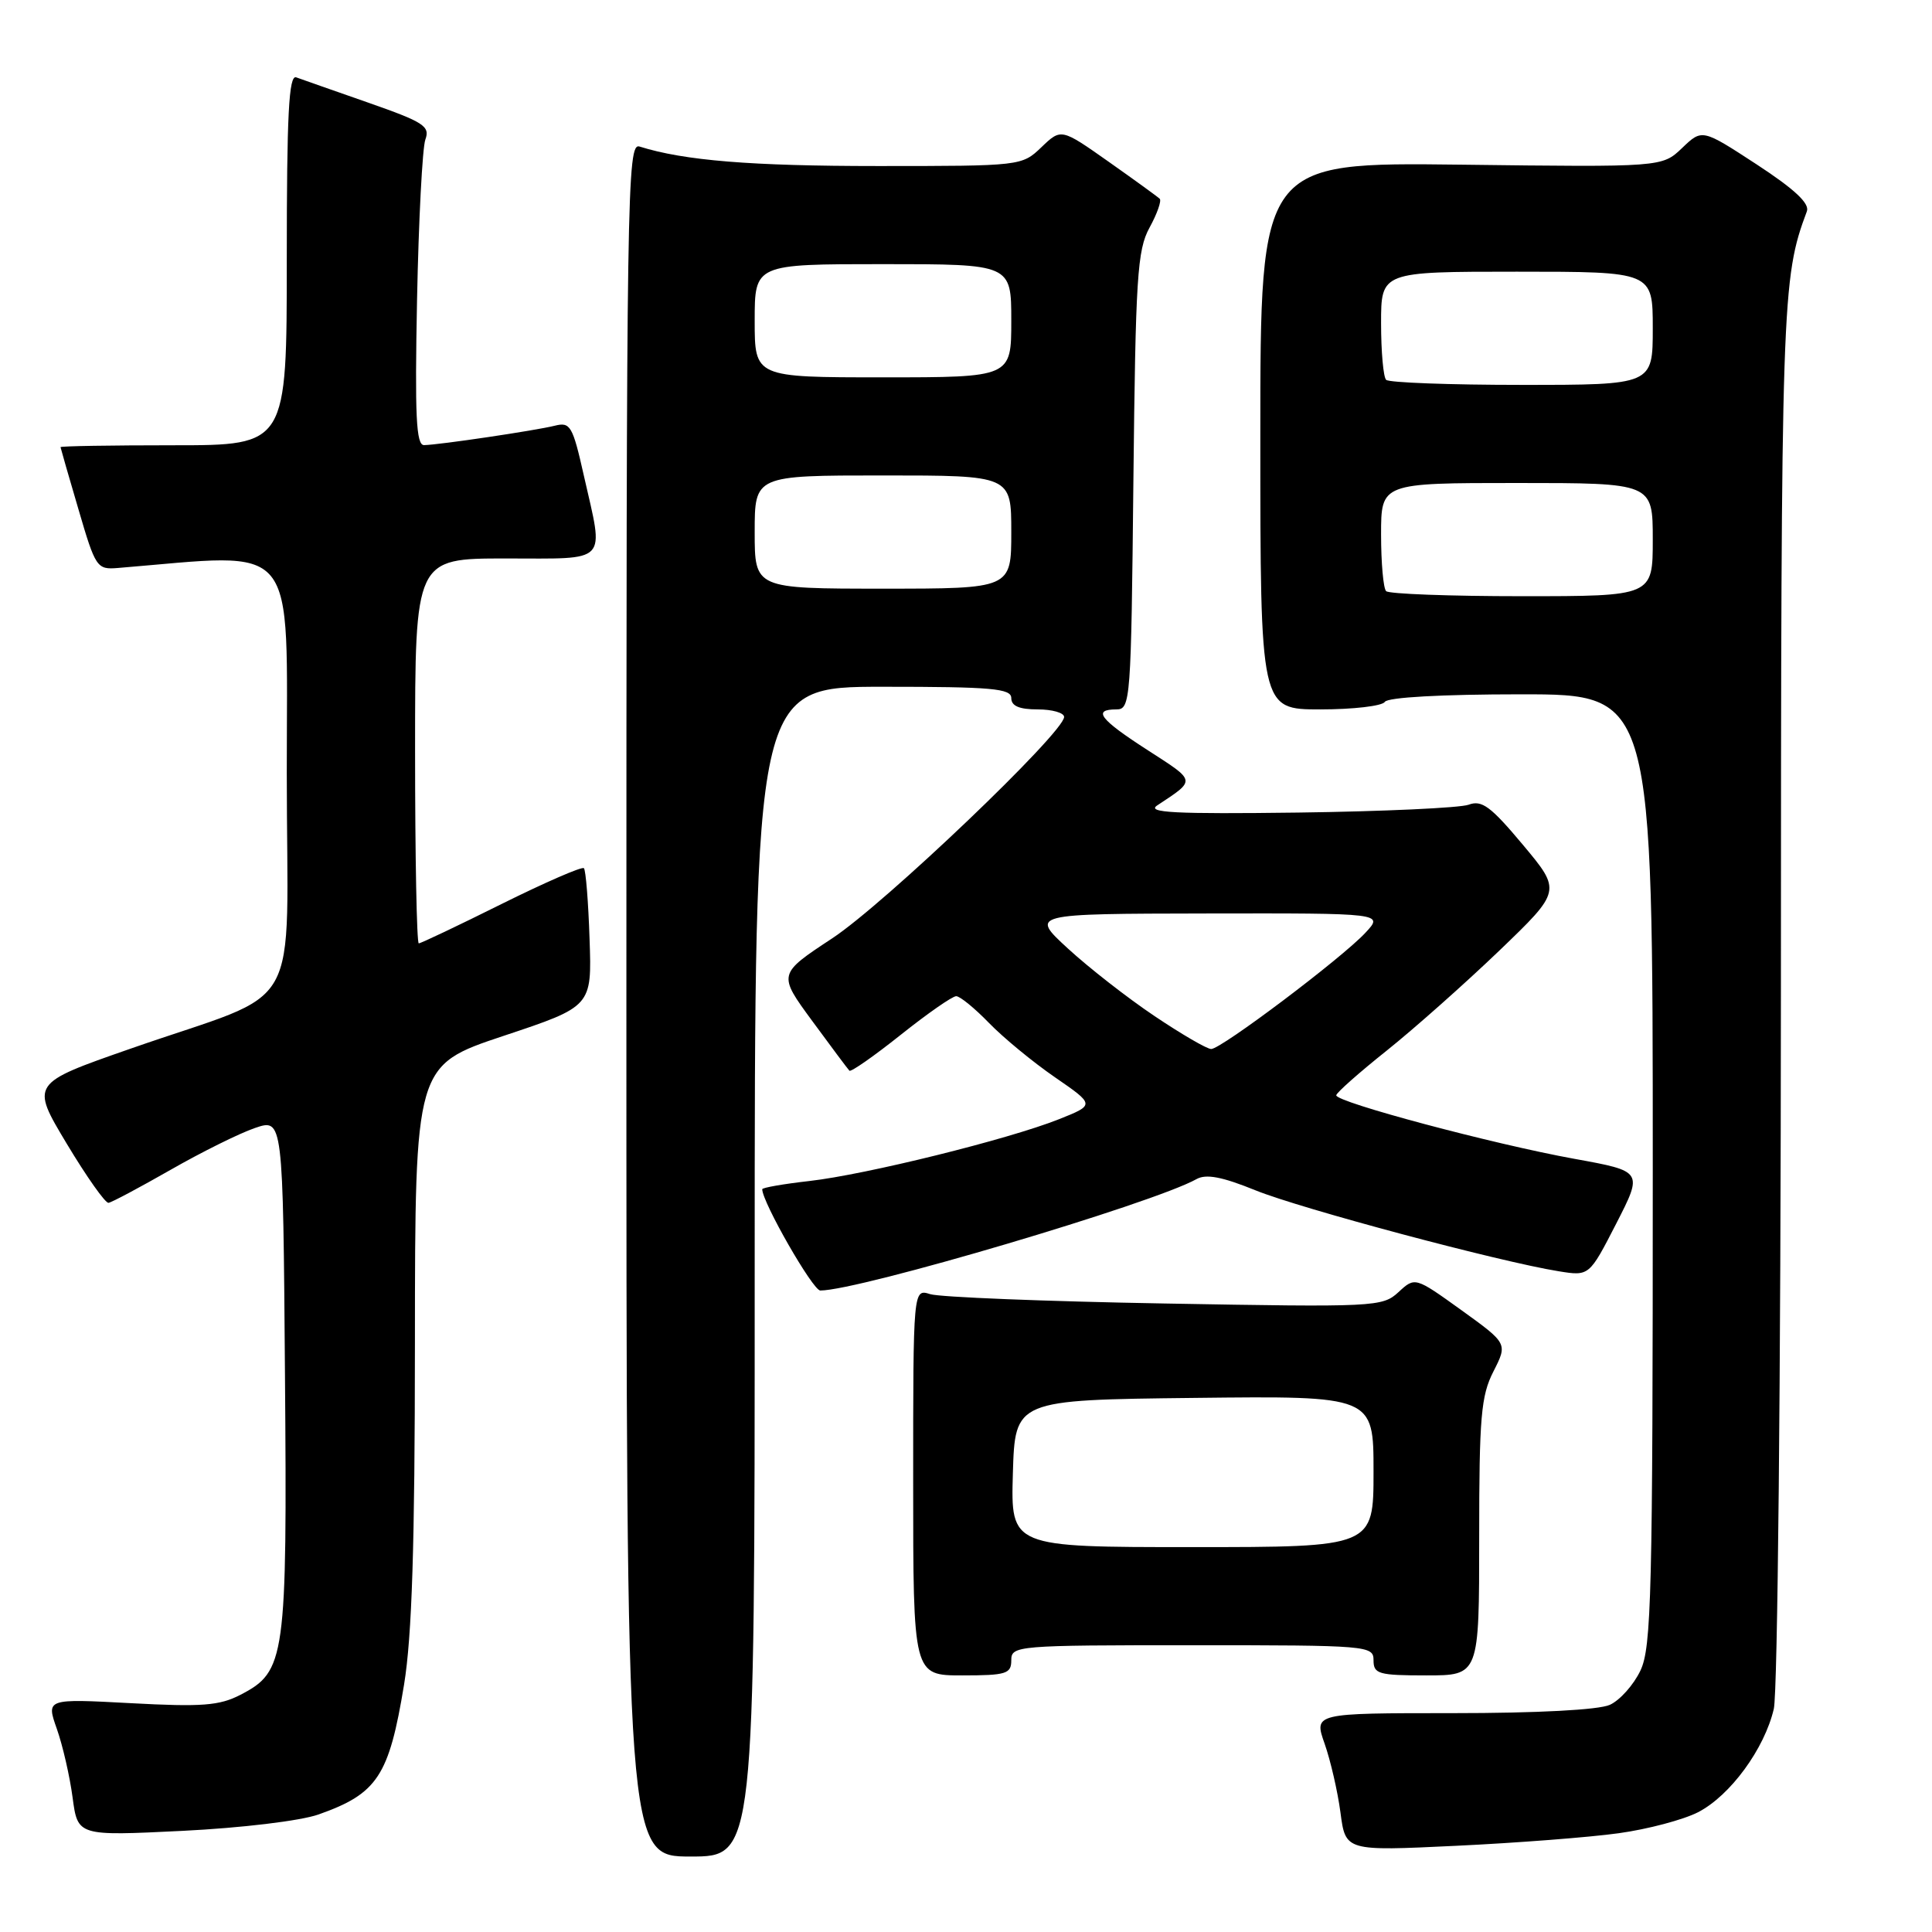 <?xml version="1.0" encoding="UTF-8" standalone="no"?>
<!DOCTYPE svg PUBLIC "-//W3C//DTD SVG 1.1//EN" "http://www.w3.org/Graphics/SVG/1.1/DTD/svg11.dtd" >
<svg xmlns="http://www.w3.org/2000/svg" xmlns:xlink="http://www.w3.org/1999/xlink" version="1.1" viewBox="0 0 256 256">
 <g >
 <path fill="currentColor"
d=" M 100.00 168.50 C 100.00 91.00 100.00 91.00 117.00 91.00 C 131.44 91.00 134.00 91.23 134.00 92.50 C 134.00 93.55 135.06 94.00 137.50 94.00 C 139.43 94.00 141.00 94.45 141.00 95.00 C 141.00 97.06 117.23 119.75 110.28 124.33 C 103.07 129.08 103.07 129.08 107.63 135.29 C 110.14 138.71 112.35 141.67 112.55 141.87 C 112.75 142.08 115.81 139.94 119.35 137.12 C 122.89 134.30 126.19 132.00 126.70 132.00 C 127.20 132.00 129.15 133.59 131.04 135.54 C 132.93 137.49 136.86 140.73 139.78 142.74 C 145.09 146.40 145.09 146.40 140.30 148.31 C 133.61 150.97 114.74 155.64 107.25 156.49 C 103.81 156.88 101.00 157.37 101.00 157.58 C 101.00 159.29 107.71 171.00 108.69 171.00 C 113.83 171.00 152.76 159.47 158.54 156.24 C 159.81 155.52 161.94 155.93 166.35 157.72 C 172.31 160.14 198.65 167.18 206.54 168.45 C 210.58 169.10 210.58 169.10 214.15 162.15 C 217.71 155.20 217.71 155.20 208.61 153.55 C 197.89 151.61 176.97 146.03 177.06 145.13 C 177.09 144.78 180.11 142.11 183.76 139.20 C 187.41 136.28 194.11 130.33 198.65 125.98 C 206.90 118.05 206.90 118.05 201.80 111.95 C 197.53 106.85 196.35 105.97 194.60 106.63 C 193.44 107.05 183.28 107.52 172.00 107.67 C 155.64 107.88 151.87 107.68 153.34 106.72 C 158.50 103.30 158.55 103.58 152.12 99.43 C 145.72 95.31 144.71 94.00 147.93 94.00 C 149.80 94.00 149.88 92.88 150.18 63.75 C 150.47 36.73 150.69 33.14 152.32 30.16 C 153.33 28.32 153.93 26.60 153.67 26.34 C 153.41 26.08 150.36 23.87 146.90 21.43 C 140.61 17.00 140.61 17.00 138.00 19.50 C 135.40 21.99 135.30 22.00 116.33 22.00 C 99.52 22.00 90.66 21.28 84.75 19.42 C 83.09 18.89 83.00 24.73 83.00 132.43 C 83.00 246.00 83.00 246.00 91.50 246.00 C 100.00 246.00 100.00 246.00 100.00 168.50 Z  M 214.50 242.91 C 218.35 242.38 223.07 241.12 225.00 240.13 C 229.27 237.93 233.81 231.72 235.04 226.43 C 235.55 224.22 235.96 182.56 235.98 131.46 C 236.00 39.48 236.09 36.91 239.42 28.00 C 239.81 26.96 237.79 25.07 232.76 21.78 C 225.54 17.07 225.54 17.07 222.89 19.61 C 220.23 22.15 220.23 22.15 193.62 21.82 C 167.00 21.50 167.00 21.50 167.00 57.75 C 167.00 94.00 167.00 94.00 174.94 94.00 C 179.31 94.00 183.16 93.55 183.50 93.00 C 183.87 92.40 191.01 92.00 201.56 92.00 C 219.00 92.00 219.00 92.00 219.00 154.97 C 219.00 211.24 218.83 218.30 217.36 221.37 C 216.46 223.26 214.64 225.30 213.31 225.90 C 211.84 226.57 203.73 227.00 192.50 227.00 C 174.09 227.00 174.09 227.00 175.52 231.05 C 176.30 233.27 177.25 237.38 177.62 240.18 C 178.29 245.28 178.29 245.28 192.90 244.58 C 200.93 244.20 210.65 243.45 214.50 242.91 Z  M 42.20 240.43 C 50.01 237.67 51.55 235.34 53.54 223.22 C 54.59 216.80 54.97 204.81 54.98 177.83 C 55.00 141.17 55.00 141.17 66.72 137.26 C 78.43 133.36 78.43 133.36 78.12 124.43 C 77.96 119.52 77.62 115.29 77.37 115.04 C 77.12 114.79 72.21 116.93 66.45 119.79 C 60.69 122.66 55.76 125.00 55.49 125.00 C 55.22 125.00 55.00 113.53 55.00 99.50 C 55.00 74.00 55.00 74.00 67.00 74.00 C 80.83 74.00 80.04 74.84 77.37 63.05 C 75.88 56.41 75.57 55.89 73.51 56.41 C 70.95 57.05 58.16 58.95 56.19 58.98 C 55.14 59.00 54.96 55.15 55.26 39.75 C 55.47 29.16 55.97 19.60 56.36 18.50 C 57.01 16.72 56.16 16.18 48.79 13.60 C 44.23 12.01 39.94 10.50 39.25 10.25 C 38.27 9.89 38.00 15.13 38.00 34.39 C 38.00 59.00 38.00 59.00 23.00 59.00 C 14.75 59.00 8.01 59.11 8.02 59.25 C 8.04 59.39 9.10 63.10 10.40 67.50 C 12.66 75.23 12.84 75.49 15.62 75.26 C 39.84 73.27 38.00 71.04 38.00 102.42 C 38.00 135.46 40.65 130.79 17.28 138.96 C 4.06 143.57 4.06 143.57 8.84 151.54 C 11.47 155.92 13.96 159.45 14.38 159.38 C 14.81 159.32 18.50 157.35 22.60 155.01 C 26.69 152.67 31.72 150.17 33.77 149.47 C 37.50 148.19 37.50 148.19 37.76 182.09 C 38.06 219.88 37.83 221.48 31.86 224.57 C 29.08 226.01 26.76 226.19 17.34 225.68 C 6.12 225.08 6.12 225.08 7.53 229.08 C 8.31 231.29 9.25 235.38 9.62 238.19 C 10.30 243.28 10.30 243.28 24.15 242.60 C 32.04 242.21 39.81 241.27 42.20 240.43 Z  M 134.00 220.00 C 134.00 218.06 134.67 218.00 158.00 218.00 C 181.33 218.00 182.00 218.06 182.00 220.00 C 182.00 221.81 182.67 222.00 189.00 222.00 C 196.00 222.00 196.00 222.00 196.00 203.71 C 196.00 187.76 196.24 184.95 197.89 181.72 C 199.77 178.02 199.77 178.02 193.64 173.60 C 187.50 169.19 187.50 169.19 185.31 171.21 C 183.18 173.18 182.23 173.22 154.31 172.72 C 138.46 172.44 124.49 171.88 123.25 171.48 C 121.00 170.77 121.00 170.77 121.00 196.38 C 121.00 222.00 121.00 222.00 127.50 222.00 C 133.33 222.00 134.00 221.79 134.00 220.00 Z  M 152.99 134.64 C 149.42 132.25 144.25 128.21 141.50 125.68 C 136.50 121.08 136.50 121.08 159.92 121.04 C 183.35 121.00 183.35 121.00 180.92 123.60 C 177.81 126.95 161.82 139.00 160.49 139.00 C 159.93 139.00 156.56 137.04 152.99 134.64 Z  M 100.00 70.50 C 100.00 63.00 100.00 63.00 117.00 63.00 C 134.00 63.00 134.00 63.00 134.00 70.50 C 134.00 78.00 134.00 78.00 117.00 78.00 C 100.00 78.00 100.00 78.00 100.00 70.50 Z  M 100.00 42.50 C 100.00 35.00 100.00 35.00 117.00 35.00 C 134.00 35.00 134.00 35.00 134.00 42.50 C 134.00 50.00 134.00 50.00 117.00 50.00 C 100.00 50.00 100.00 50.00 100.00 42.50 Z  M 183.67 78.33 C 183.30 77.97 183.00 74.59 183.00 70.83 C 183.00 64.00 183.00 64.00 201.00 64.00 C 219.00 64.00 219.00 64.00 219.00 71.50 C 219.00 79.00 219.00 79.00 201.67 79.00 C 192.13 79.00 184.03 78.70 183.67 78.33 Z  M 183.67 50.33 C 183.30 49.97 183.00 46.59 183.00 42.83 C 183.00 36.00 183.00 36.00 201.00 36.00 C 219.00 36.00 219.00 36.00 219.00 43.50 C 219.00 51.00 219.00 51.00 201.67 51.00 C 192.13 51.00 184.03 50.70 183.67 50.33 Z  M 134.21 195.25 C 134.50 185.50 134.50 185.50 158.25 185.23 C 182.00 184.96 182.00 184.96 182.00 194.98 C 182.00 205.00 182.00 205.00 157.96 205.00 C 133.93 205.00 133.93 205.00 134.21 195.25 Z "/>
</g>
</svg>